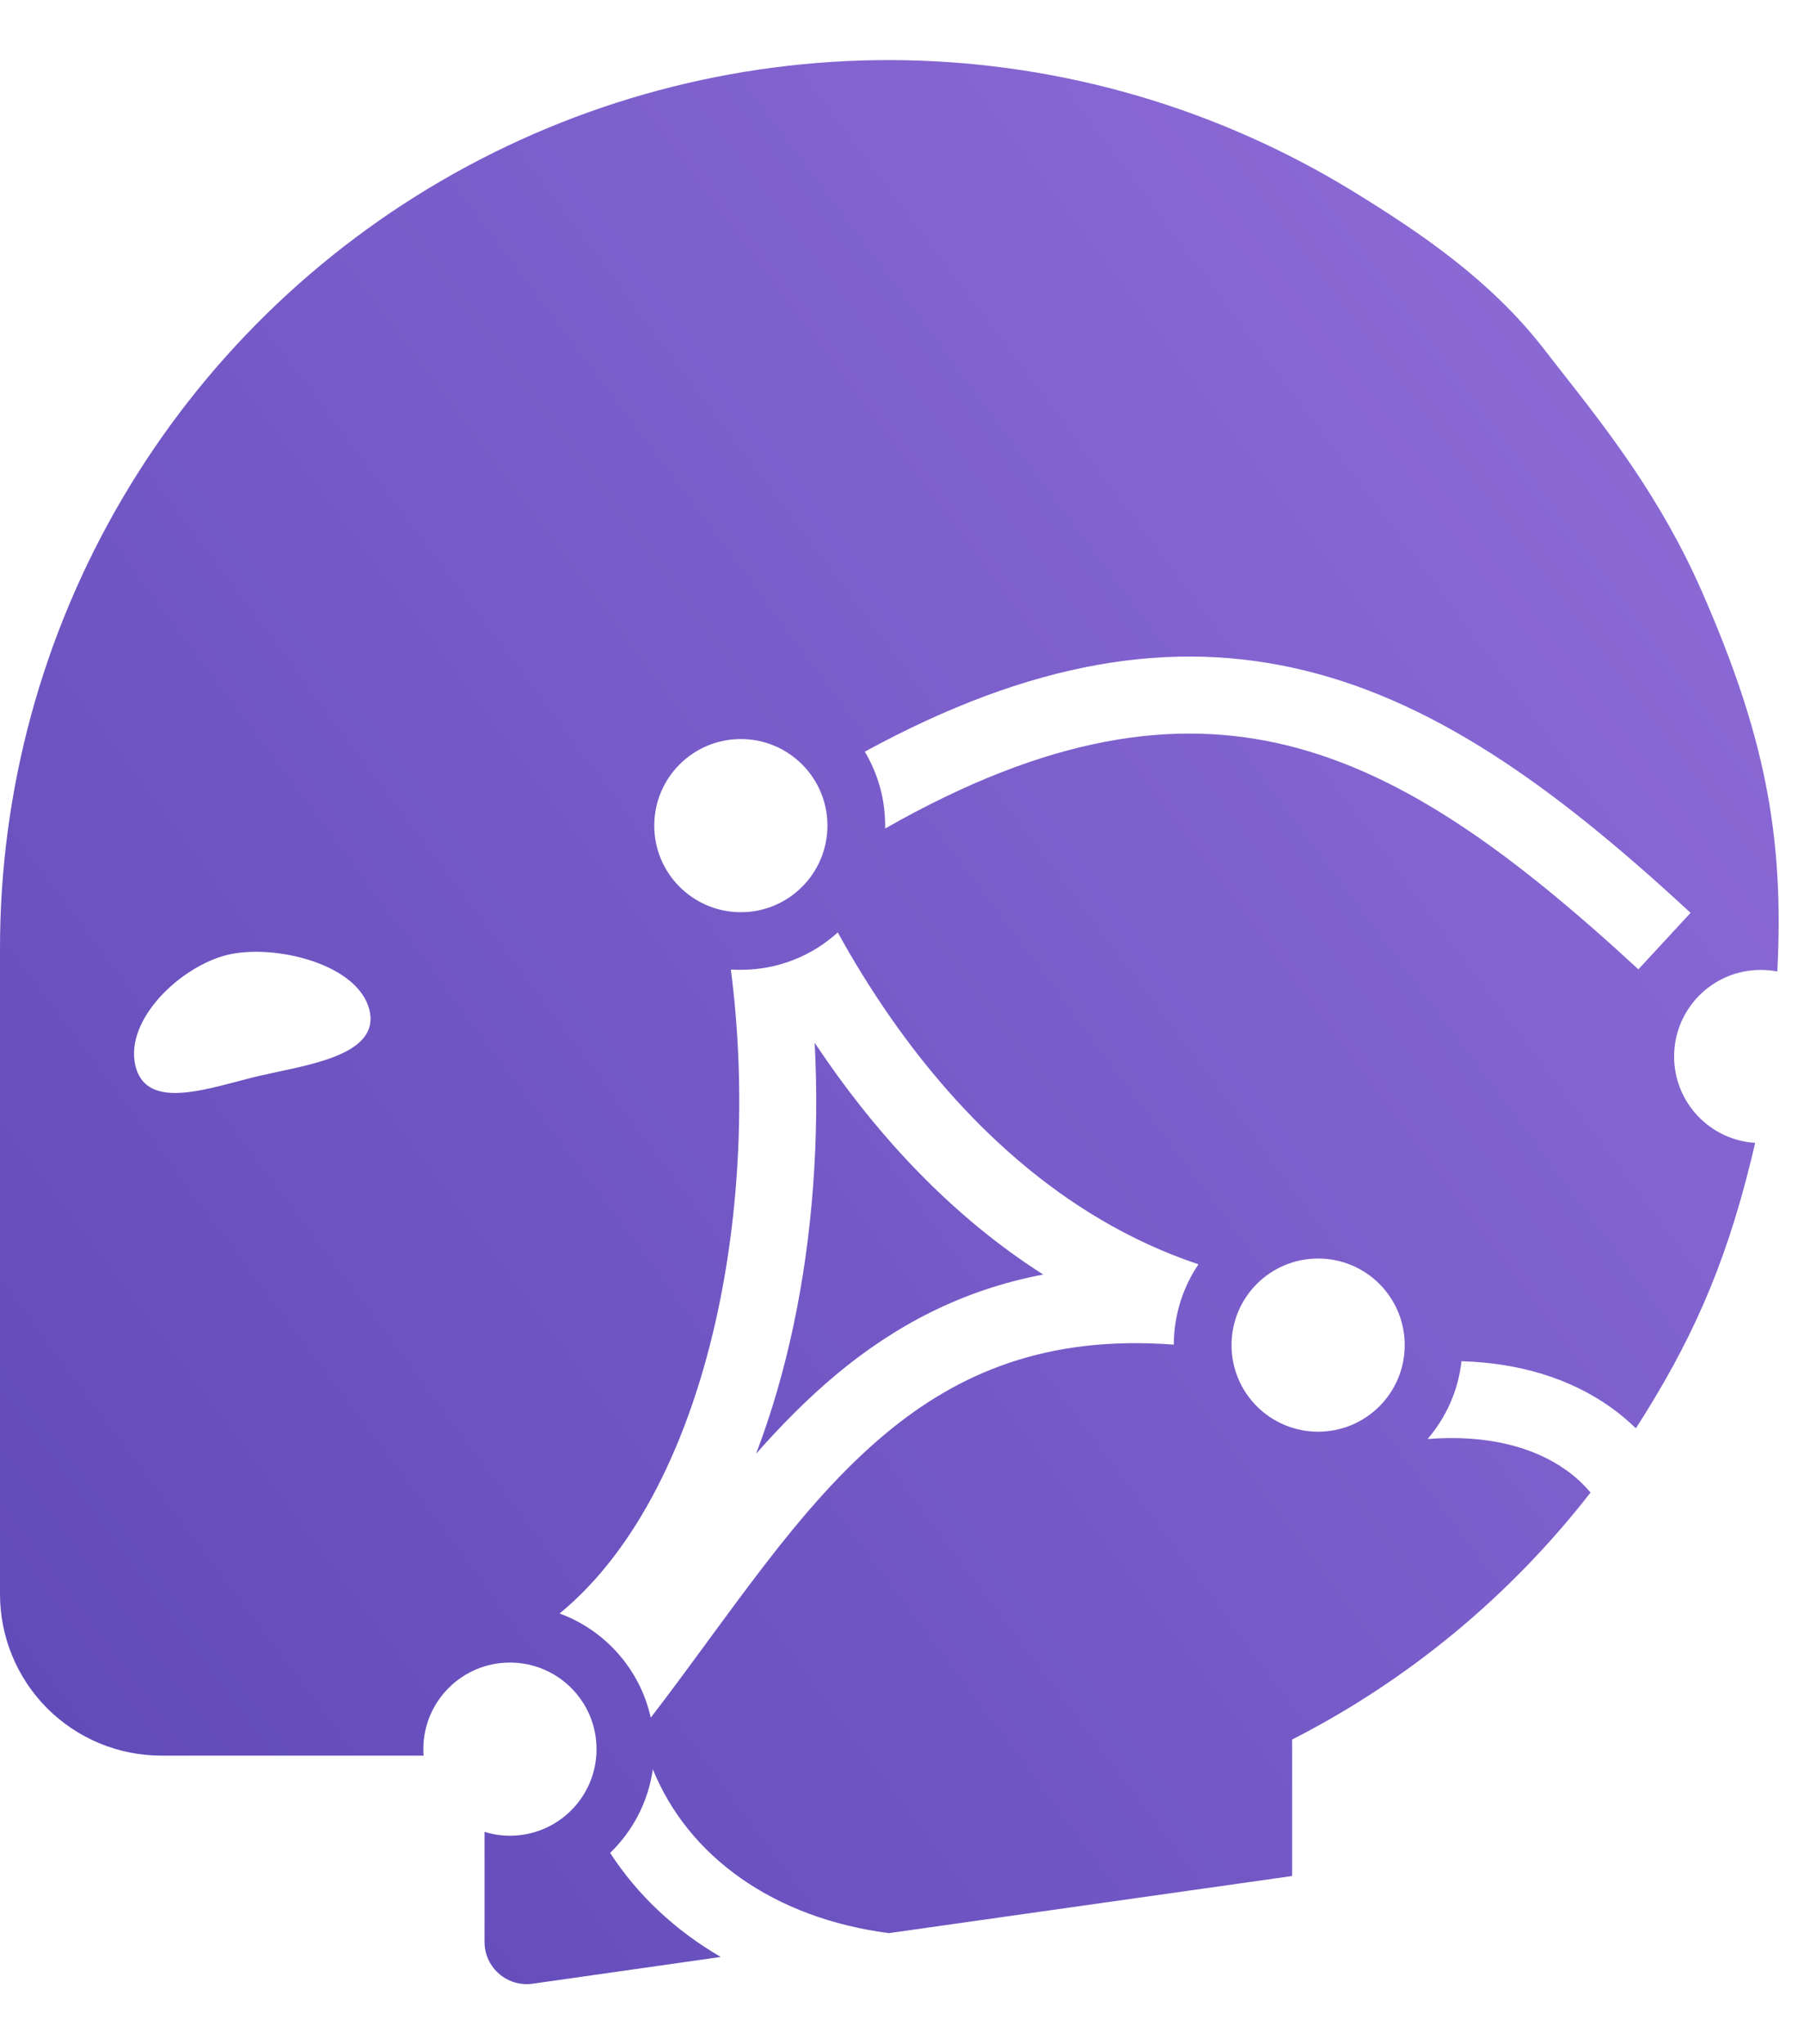 <svg width="15" height="17" viewBox="0 0 15 17" fill="none" xmlns="http://www.w3.org/2000/svg">
<g id="Subtract">
<path d="M6.774 8.672C6.815 9.457 6.758 10.266 6.598 11.022C6.52 11.389 6.417 11.748 6.287 12.089C6.495 11.853 6.715 11.63 6.954 11.43C7.439 11.026 7.996 10.728 8.674 10.599C7.9 10.106 7.312 9.445 6.888 8.839C6.849 8.783 6.811 8.727 6.774 8.672Z" fill="url(#paint0_linear_265_4069)"/>
<path fill-rule="evenodd" clip-rule="evenodd" d="M4.434 16.496C4.221 16.529 4.029 16.365 4.029 16.15V15.234C4.096 15.255 4.167 15.266 4.24 15.266C4.638 15.266 4.96 14.944 4.96 14.546C4.96 14.148 4.638 13.826 4.24 13.826C3.842 13.826 3.52 14.148 3.52 14.546C3.52 14.564 3.521 14.582 3.522 14.6H1.343C0.987 14.6 0.645 14.459 0.393 14.207C0.141 13.955 0 13.613 0 13.257V7.885C0 6.572 0.35 5.283 1.014 4.151C1.678 3.018 2.632 2.083 3.777 1.442C4.923 0.8 6.218 0.476 7.531 0.501C8.843 0.527 10.125 0.902 11.245 1.588C11.836 1.95 12.4 2.34 12.835 2.899C12.877 2.954 12.921 3.009 12.965 3.066C13.368 3.579 13.813 4.146 14.154 4.926C14.663 6.091 14.838 6.928 14.778 8.079C14.734 8.07 14.687 8.066 14.64 8.066C14.242 8.066 13.92 8.388 13.92 8.786C13.92 9.168 14.218 9.481 14.594 9.504C14.583 9.551 14.572 9.599 14.559 9.651C14.334 10.565 14.047 11.181 13.61 11.866L13.602 11.878C13.538 11.816 13.47 11.758 13.397 11.706C13.048 11.456 12.616 11.333 12.152 11.32C12.125 11.566 12.023 11.789 11.87 11.967C12.35 11.929 12.746 12.027 13.023 12.226C13.097 12.278 13.164 12.34 13.225 12.412C12.56 13.268 11.714 13.971 10.744 14.466V15.601L7.391 16.076C6.435 15.952 5.723 15.44 5.428 14.713C5.39 14.985 5.261 15.227 5.073 15.409C5.306 15.767 5.62 16.057 5.993 16.274L4.434 16.496ZM7.191 6.251C7.298 6.431 7.36 6.641 7.36 6.865C7.36 6.874 7.36 6.882 7.36 6.89C8.715 6.118 9.764 5.971 10.694 6.197C11.679 6.436 12.588 7.106 13.623 8.061L14.057 7.591C13.012 6.626 12.001 5.856 10.845 5.575C9.752 5.309 8.58 5.492 7.191 6.251ZM6.077 8.063C6.196 8.981 6.164 9.979 5.972 10.889C5.742 11.978 5.293 12.892 4.653 13.418C5.032 13.557 5.322 13.883 5.411 14.284C5.569 14.079 5.721 13.872 5.87 13.669L5.89 13.641C6.046 13.428 6.199 13.221 6.353 13.02C6.676 12.6 7 12.225 7.364 11.922C7.967 11.42 8.698 11.102 9.76 11.182C9.761 10.935 9.836 10.705 9.965 10.514C8.812 10.129 7.976 9.278 7.412 8.472C7.236 8.22 7.087 7.975 6.966 7.754C6.753 7.948 6.47 8.065 6.16 8.065C6.132 8.065 6.104 8.065 6.077 8.063ZM6.88 6.866C6.88 7.263 6.558 7.586 6.16 7.586C5.762 7.586 5.44 7.263 5.44 6.866C5.44 6.468 5.762 6.146 6.16 6.146C6.558 6.146 6.88 6.468 6.88 6.866ZM2.302 8.915C2.681 8.835 3.152 8.735 3.072 8.401C2.98 8.014 2.281 7.848 1.894 7.94C1.507 8.032 1.034 8.476 1.126 8.863C1.206 9.196 1.61 9.089 1.968 8.995C2.025 8.98 2.081 8.965 2.134 8.952C2.187 8.94 2.243 8.928 2.302 8.915ZM11.68 11.186C11.68 11.584 11.358 11.906 10.96 11.906C10.562 11.906 10.24 11.584 10.24 11.186C10.24 10.788 10.562 10.466 10.96 10.466C11.358 10.466 11.68 10.788 11.68 11.186Z" fill="url(#paint1_linear_265_4069)"/>
</g>
<defs>
<linearGradient id="paint0_linear_265_4069" x1="1.046" y1="17.154" x2="17.297" y2="5.029" gradientUnits="userSpaceOnUse">
<stop stop-color="#5E49B7"/>
<stop offset="1" stop-color="#906DD9"/>
</linearGradient>
<linearGradient id="paint1_linear_265_4069" x1="1.046" y1="17.154" x2="17.297" y2="5.029" gradientUnits="userSpaceOnUse">
<stop stop-color="#5E49B7"/>
<stop offset="1" stop-color="#906DD9"/>
</linearGradient>
</defs>
</svg>
